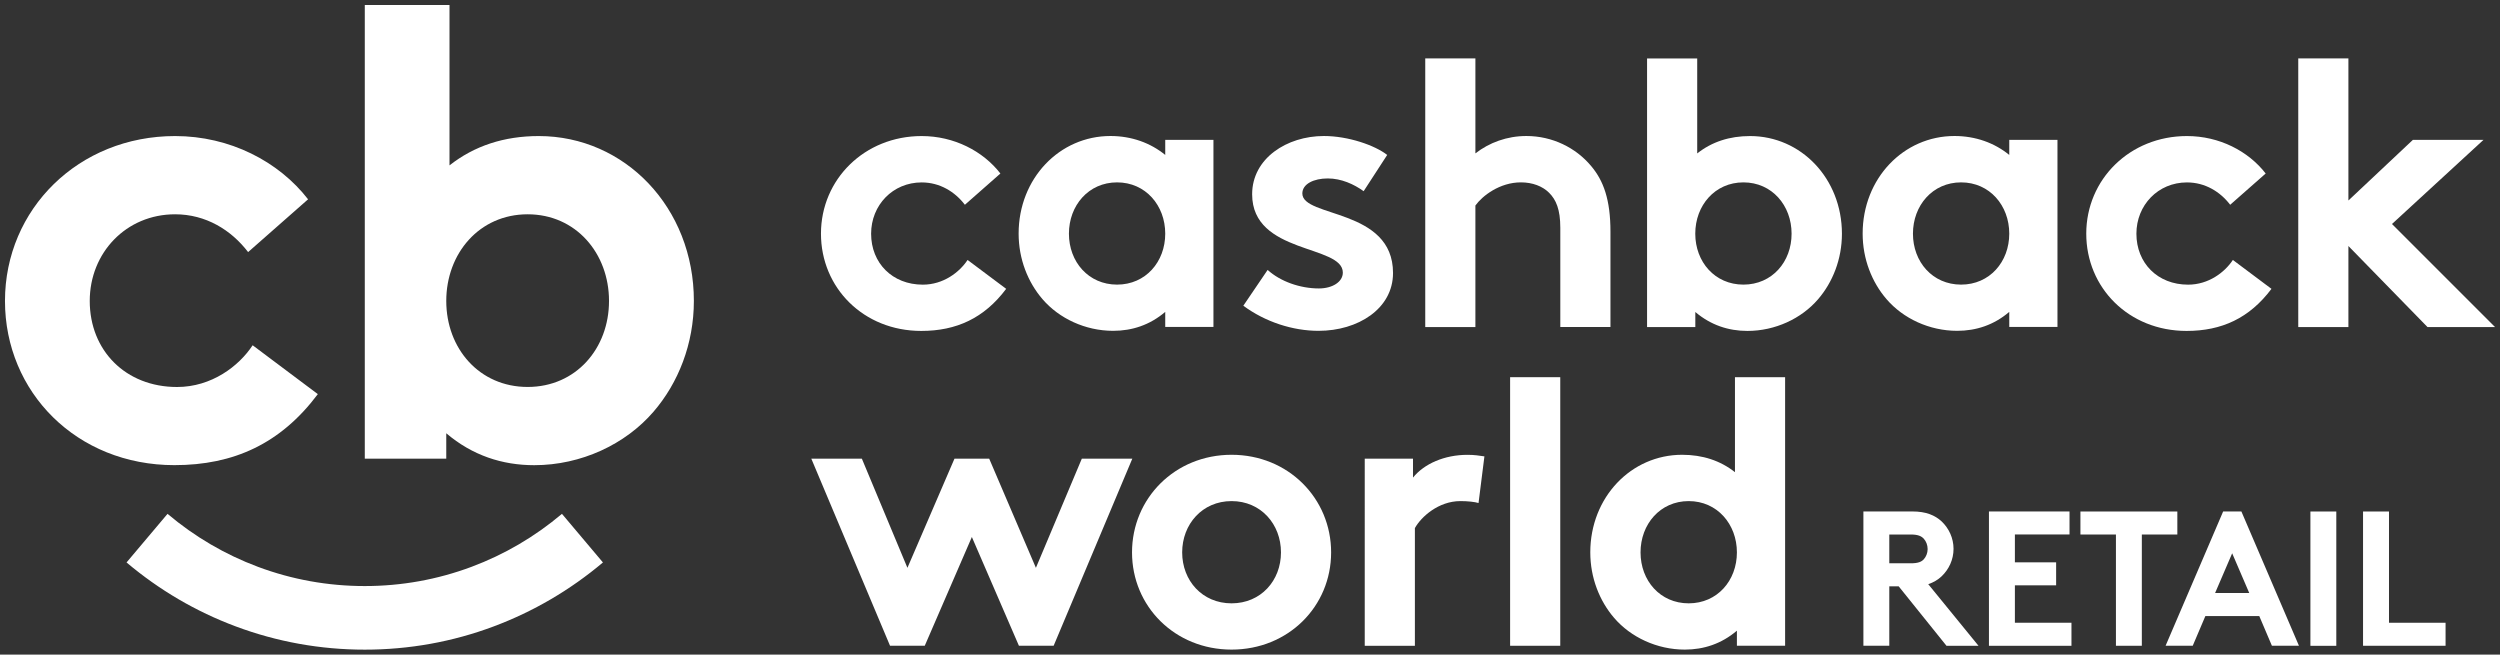 <?xml version="1.0" encoding="utf-8"?>
<!-- Generator: Adobe Illustrator 23.0.2, SVG Export Plug-In . SVG Version: 6.00 Build 0)  -->
<svg version="1.1" id="Ebene_1" xmlns="http://www.w3.org/2000/svg" xmlns:xlink="http://www.w3.org/1999/xlink" x="0px" y="0px"
	 viewBox="0 0 502 131.45" style="enable-background:new 0 0 502 131.45;" xml:space="preserve">
<rect x="0" y="0" width="502" height="131.45" fill="#333333" stroke="none"/>
<style type="text/css">
	.st0{fill:#FFFFFF;}
</style>
<g>
	<g>
		<path class="st0" d="M63.82,79.14C56.36,89.09,46.93,93.4,35.02,93.4C15.4,93.4,1,78.75,1,60.43c0-18.45,14.79-33.11,34.16-33.11
			c10.99,0,20.81,5.1,26.7,12.7l-12.04,10.6c-3.4-4.45-8.5-7.59-14.66-7.59c-9.82,0-17.14,7.72-17.14,17.4
			c0,9.95,7.2,17.28,17.53,17.28c6.94,0,12.43-4.19,15.18-8.38L63.82,79.14z"/>
		<path class="st0" d="M105.95,77.7c-9.7,0-16.34-7.72-16.34-17.27c0-9.55,6.64-17.4,16.34-17.4c9.7,0,16.34,7.85,16.34,17.4
			C122.29,69.98,115.65,77.7,105.95,77.7 M108.19,27.32c-6.94,0-12.95,1.96-17.93,5.89V1H73.25V92.1h16.36v-5.1
			c5.23,4.45,11.25,6.41,17.66,6.41c9.42,0,18.32-4.19,23.95-10.73c4.97-5.76,8.11-13.61,8.11-22.25
			C139.34,41.71,125.47,27.32,108.19,27.32"/>
		<path class="st0" d="M73.25,130.45L73.25,130.45c-8.91,0-17.63-1.57-25.92-4.67c-7.98-2.98-15.36-7.3-21.92-12.84l8.23-9.76
			c5.44,4.59,11.55,8.17,18.16,10.64c6.85,2.56,14.07,3.86,21.44,3.86c7.38,0,14.59-1.3,21.44-3.86
			c6.61-2.47,12.72-6.05,18.16-10.64l8.23,9.76c-6.56,5.53-13.94,9.85-21.92,12.84C90.88,128.88,82.16,130.45,73.25,130.45"/>
		<path class="st0" d="M202.04,58c-4.42,5.89-9.99,8.45-17.05,8.45c-11.62,0-20.14-8.68-20.14-19.53c0-10.92,8.76-19.6,20.22-19.6
			c6.51,0,12.32,3.02,15.81,7.52l-7.13,6.28c-2.01-2.63-5.04-4.49-8.68-4.49c-5.81,0-10.15,4.57-10.15,10.3
			c0,5.89,4.26,10.23,10.38,10.23c4.11,0,7.36-2.48,8.99-4.96L202.04,58z"/>
		<path class="st0" d="M224.31,57.15c-5.74,0-9.67-4.57-9.67-10.23c0-5.65,3.93-10.3,9.67-10.3c5.74,0,9.67,4.65,9.67,10.3
			C233.98,52.57,230.05,57.15,224.31,57.15 M233.98,28.09v3.02c-2.94-2.4-6.74-3.8-11-3.8c-10.23,0-18.44,8.52-18.44,19.6
			c0,5.11,1.86,9.76,4.8,13.17c3.33,3.87,8.6,6.35,14.18,6.35c3.8,0,7.36-1.16,10.46-3.8v3.02h9.68V28.09H233.98z"/>
		<path class="st0" d="M254.54,54.2c2.56,2.32,6.51,3.72,10.3,3.72c2.71,0,4.8-1.32,4.8-3.18c0-5.65-18.21-3.64-18.21-15.73
			c0-7.21,6.97-11.7,14.41-11.7c4.88,0,10.23,1.86,12.71,3.8l-4.73,7.28c-1.94-1.4-4.49-2.56-7.2-2.56c-2.79,0-5.11,1.09-5.11,3.02
			c0,4.88,18.21,2.94,18.21,15.96c0,7.2-7.05,11.62-14.95,11.62c-5.19,0-10.69-1.78-15.11-5.04L254.54,54.2z"/>
		<path class="st0" d="M296.26,65.67h-10.07V11.73h10.07V30.8c2.79-2.17,6.35-3.49,10.23-3.49c5.19,0,9.92,2.32,13.02,6.04
			c2.48,2.94,3.87,6.74,3.87,13.17v19.14h-10.07V45.76c0-3.72-0.85-5.65-2.25-7.05c-1.32-1.32-3.33-2.09-5.66-2.09
			c-4.26,0-7.75,2.71-9.14,4.65V65.67z"/>
		<path class="st0" d="M350.08,57.15c-5.74,0-9.67-4.57-9.67-10.23c0-5.65,3.93-10.3,9.67-10.3c5.74,0,9.67,4.65,9.67,10.3
			C359.76,52.57,355.83,57.15,350.08,57.15 M351.41,27.32c-4.11,0-7.67,1.16-10.61,3.49V11.74h-10.07v53.93h9.69v-3.02
			c3.1,2.63,6.66,3.8,10.46,3.8c5.58,0,10.85-2.48,14.18-6.35c2.94-3.41,4.8-8.06,4.8-13.17C369.85,35.84,361.64,27.32,351.41,27.32
			"/>
		<path class="st0" d="M393.79,57.15c-5.74,0-9.67-4.57-9.67-10.23c0-5.65,3.93-10.3,9.67-10.3c5.74,0,9.67,4.65,9.67,10.3
			C403.46,52.57,399.53,57.15,393.79,57.15 M403.46,28.09v3.02c-2.94-2.4-6.74-3.8-11-3.8c-10.23,0-18.44,8.52-18.44,19.6
			c0,5.11,1.86,9.76,4.8,13.17c3.33,3.87,8.6,6.35,14.18,6.35c3.8,0,7.36-1.16,10.46-3.8v3.02h9.68V28.09H403.46z"/>
		<path class="st0" d="M456.11,58c-4.42,5.89-9.99,8.45-17.05,8.45c-11.62,0-20.14-8.68-20.14-19.53c0-10.92,8.76-19.6,20.22-19.6
			c6.51,0,12.32,3.02,15.81,7.52l-7.13,6.28c-2.01-2.63-5.04-4.49-8.68-4.49c-5.81,0-10.15,4.57-10.15,10.3
			c0,5.89,4.26,10.23,10.38,10.23c4.11,0,7.36-2.48,8.99-4.96L456.11,58z"/>
		<polygon class="st0" points="480.31,44.98 501,65.67 487.44,65.67 471.56,49.4 471.56,65.67 461.49,65.67 461.49,11.73 
			471.56,11.73 471.56,40.26 484.5,28.09 498.68,28.09 		"/>
		<polygon class="st0" points="185.69,129.67 178.72,129.67 162.91,92.1 173.06,92.1 182.21,114.02 191.66,92.1 198.63,92.1 
			208.01,114.02 217.23,92.1 227.37,92.1 211.57,129.67 204.6,129.67 195.15,107.83 		"/>
		<path class="st0" d="M247.3,121.15c5.89,0,9.92-4.57,9.92-10.23c0-5.66-4.03-10.3-9.92-10.3c-5.89,0-9.92,4.65-9.92,10.3
			C237.38,116.58,241.41,121.15,247.3,121.15 M247.3,91.32c11.39,0,19.99,8.76,19.99,19.6c0,10.85-8.6,19.52-19.99,19.52
			c-11.39,0-19.99-8.68-19.99-19.52C227.31,100.08,235.91,91.32,247.3,91.32"/>
		<path class="st0" d="M296.89,101.01c-0.7-0.23-2.17-0.39-3.64-0.39c-4.41,0-7.9,3.18-9.14,5.42v23.63h-10.07V92.1h9.69v3.8
			c2.25-2.79,6.35-4.57,10.93-4.57c1.47,0,2.32,0.16,3.41,0.31L296.89,101.01z"/>
		<rect x="303.23" y="75.74" class="st0" width="10.07" height="53.93"/>
		<path class="st0" d="M339.09,121.15c-5.74,0-9.67-4.57-9.67-10.23c0-5.65,3.93-10.3,9.67-10.3c5.74,0,9.68,4.65,9.68,10.3
			C348.77,116.58,344.83,121.15,339.09,121.15 M348.38,75.74v19.07c-2.94-2.32-6.51-3.49-10.61-3.49c-10.23,0-18.44,8.52-18.44,19.6
			c0,5.11,1.86,9.76,4.8,13.17c3.33,3.87,8.6,6.35,14.18,6.35c3.8,0,7.36-1.16,10.46-3.8v3.02h9.68V75.74H348.38z"/>
	</g>
	<g>
		<path class="st0" d="M379.37,117.73v11.94h-5.2v-26.97h9.82c2.78,0,4.55,0.77,5.89,2c1.46,1.39,2.39,3.35,2.39,5.51
			c0,2.16-0.93,4.12-2.39,5.51c-0.73,0.69-1.62,1.23-2.69,1.58l10.09,12.37h-6.43l-9.6-11.94H379.37z M383.68,113.11
			c1.5,0,2.16-0.31,2.62-0.81c0.46-0.5,0.77-1.27,0.77-2.04c0-0.81-0.31-1.58-0.77-2.08c-0.46-0.5-1.12-0.85-2.62-0.85h-4.31v5.78
			H383.68z"/>
		<path class="st0" d="M404.59,107.33v5.59h8.28v4.62h-8.28v7.51h11.36v4.62h-16.57v-26.97h16.18v4.62H404.59z"/>
		<path class="st0" d="M437.21,102.71v4.62h-7.13v22.34h-5.2v-22.34h-7.13v-4.62H437.21z"/>
		<path class="st0" d="M434.85,129.67l11.56-26.97h3.66l11.56,26.97h-5.43l-2.54-5.97h-10.82l-2.54,5.97H434.85z M444.79,119.08
			h6.86l-3.43-7.98L444.79,119.08z"/>
		<path class="st0" d="M463.93,102.71h5.2v26.97h-5.2V102.71z"/>
		<path class="st0" d="M474.51,102.71h5.2v22.34h11.36v4.62h-16.57V102.71z"/>
	</g>
</g>
</svg>

